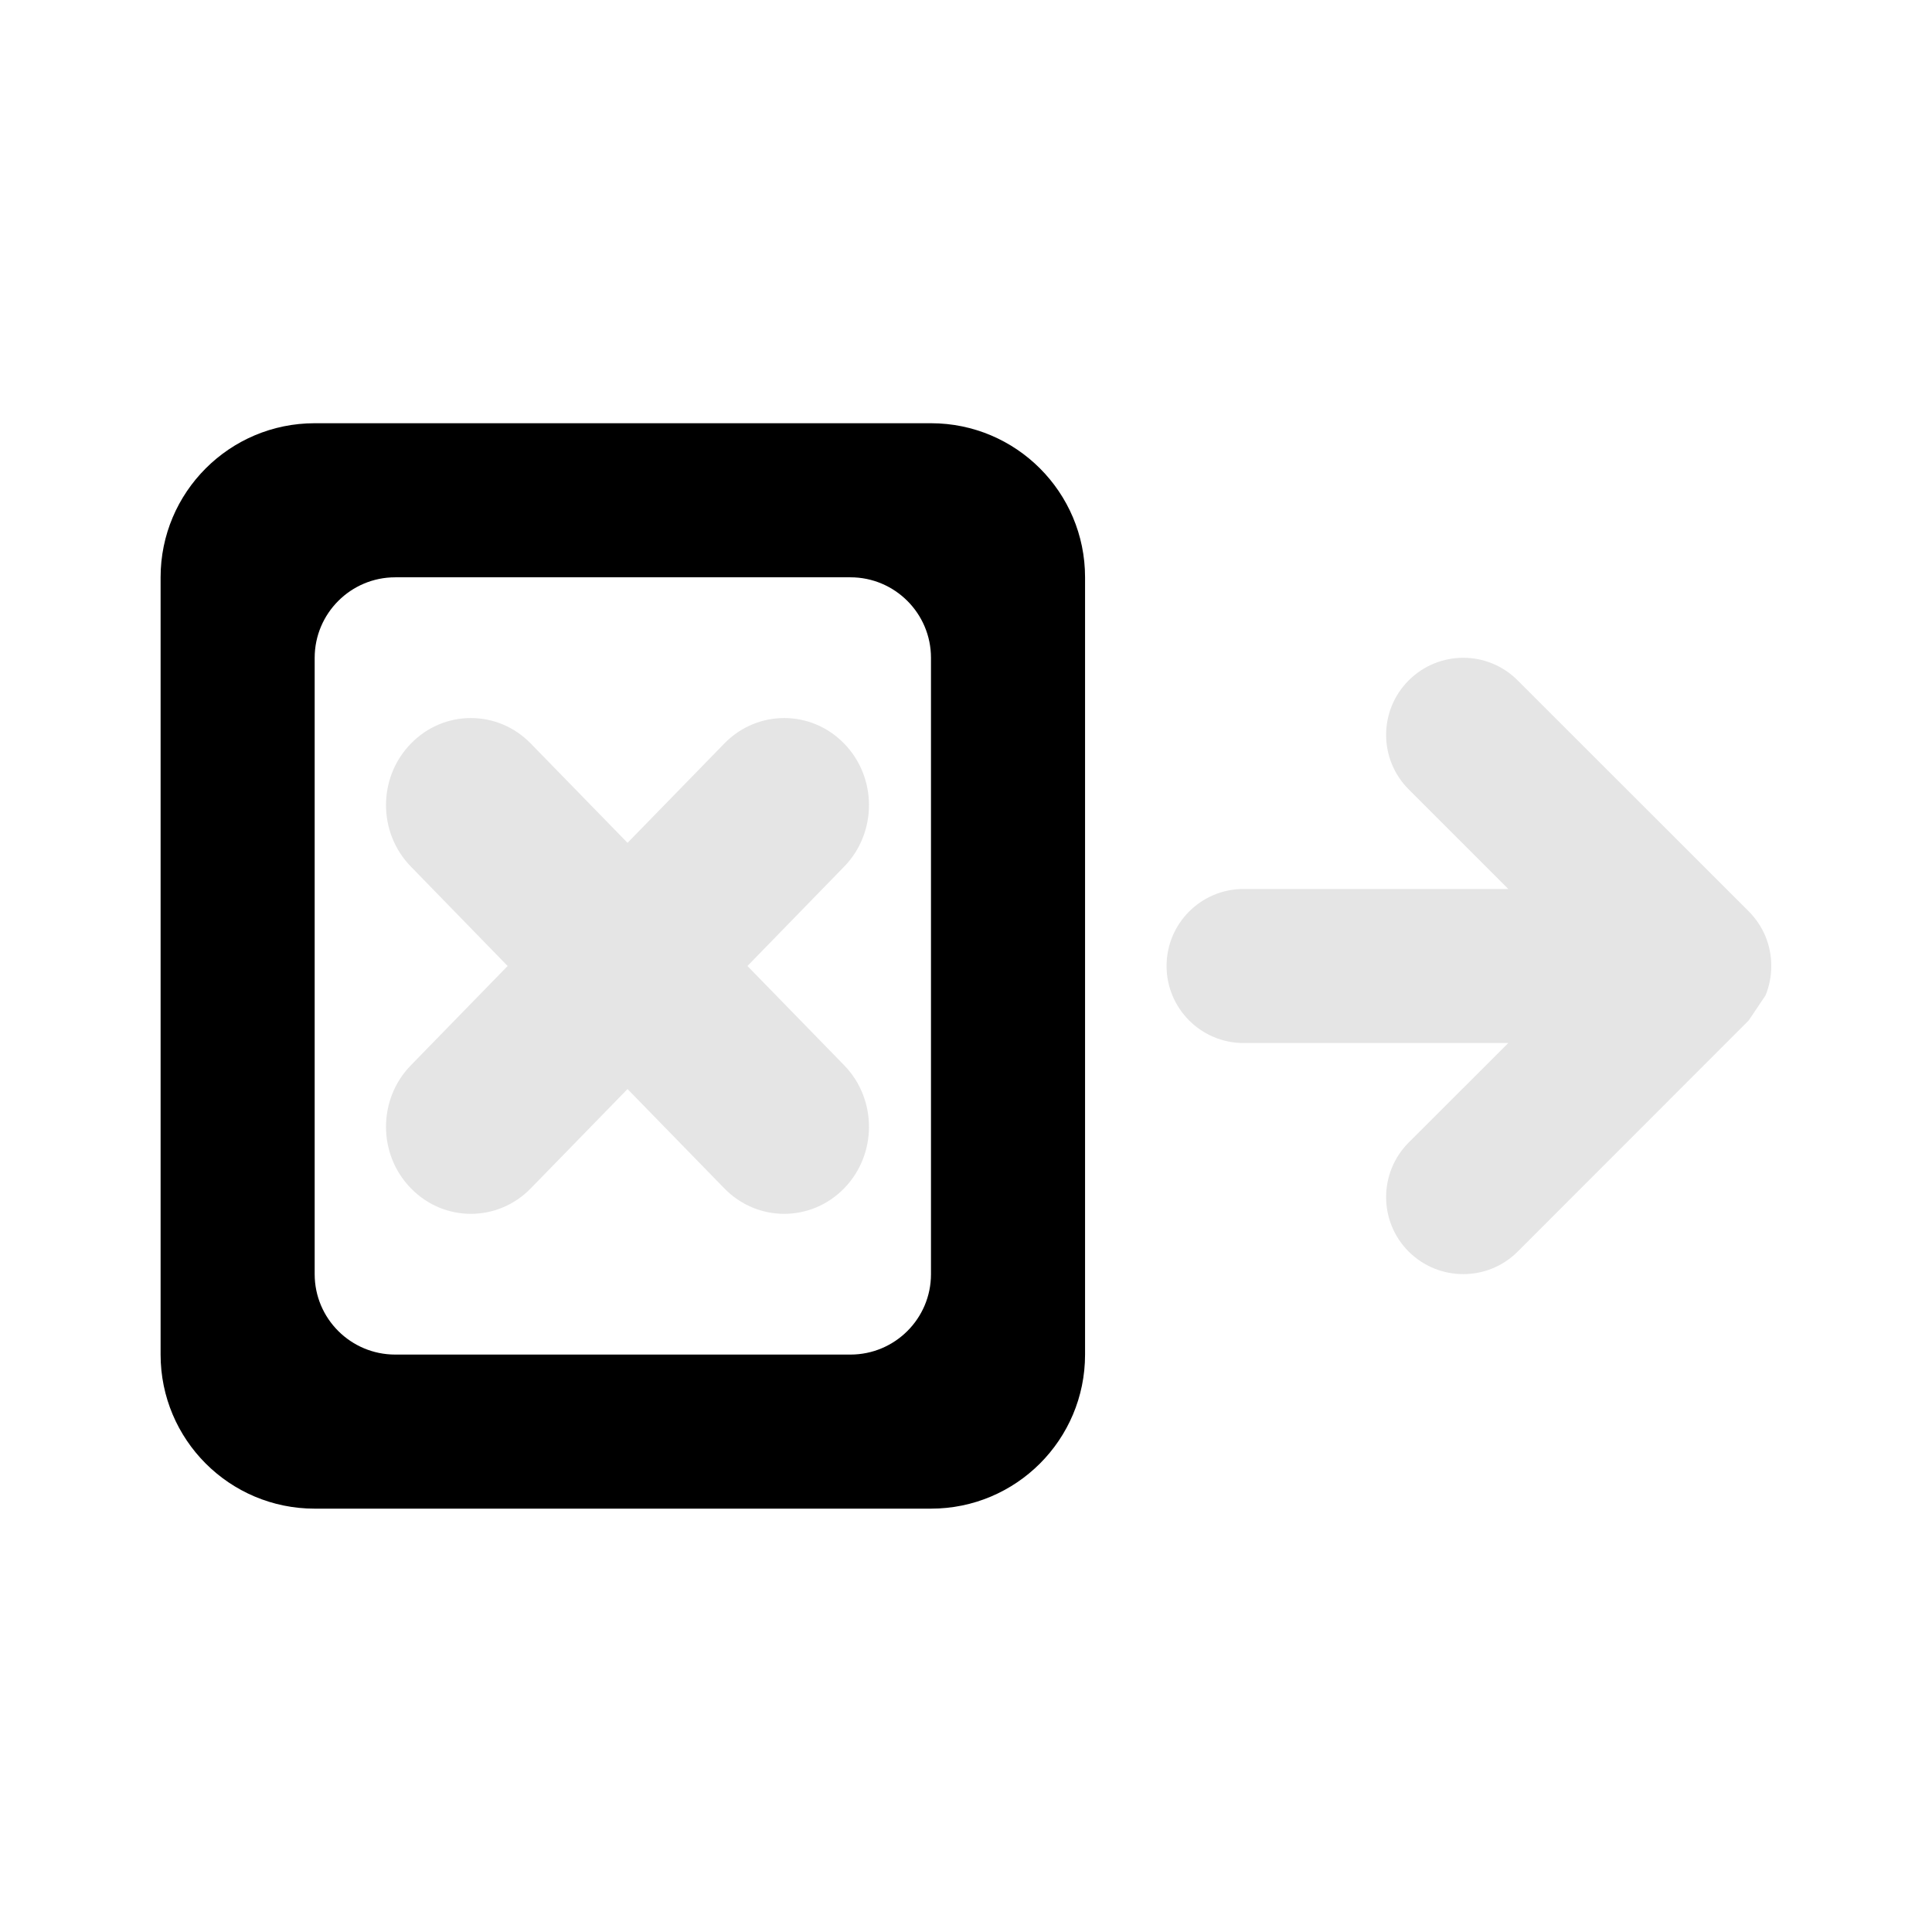 <svg width="16" height="16" viewBox="0 0 16 16" fill="none" xmlns="http://www.w3.org/2000/svg">
<path fill-rule="evenodd" clip-rule="evenodd" d="M7.71 5.448C7.71 5.08 7.411 4.781 7.043 4.781H3.273C2.905 4.781 2.606 5.08 2.606 5.448V10.552C2.606 10.92 2.905 11.218 3.273 11.218H7.043C7.411 11.218 7.71 10.92 7.71 10.552V5.448ZM2.606 3.505C1.901 3.505 1.33 4.077 1.33 4.781V11.218C1.33 11.923 1.901 12.494 2.606 12.494H7.71C8.415 12.494 8.986 11.923 8.986 11.218V4.781C8.986 4.077 8.415 3.505 7.71 3.505H2.606Z" fill="black"/>
<path fill-rule="evenodd" clip-rule="evenodd" d="M14.621 8.244C14.652 8.169 14.669 8.086 14.669 8C14.669 7.913 14.652 7.831 14.621 7.755C14.59 7.68 14.544 7.61 14.483 7.548L12.569 5.635C12.32 5.385 11.916 5.385 11.666 5.635C11.417 5.884 11.417 6.288 11.666 6.537L12.491 7.362H10.299C9.947 7.362 9.661 7.647 9.661 8C9.661 8.352 9.947 8.638 10.299 8.638H12.491L11.666 9.462C11.417 9.712 11.417 10.116 11.666 10.365C11.916 10.614 12.32 10.614 12.569 10.365L14.482 8.451M6.991 9.841C6.717 10.123 6.272 10.123 5.998 9.841L5.197 9.019L4.396 9.841C4.122 10.123 3.677 10.123 3.403 9.841C3.128 9.56 3.128 9.103 3.403 8.822L4.204 8L3.403 7.177C3.128 6.896 3.128 6.439 3.403 6.158C3.677 5.876 4.122 5.876 4.396 6.158L5.197 6.98L5.998 6.158C6.272 5.876 6.717 5.876 6.991 6.158C7.265 6.439 7.265 6.896 6.991 7.177L6.19 8L6.991 8.822C7.265 9.103 7.265 9.56 6.991 9.841Z" fill="#E5E5E5"/>
</svg>